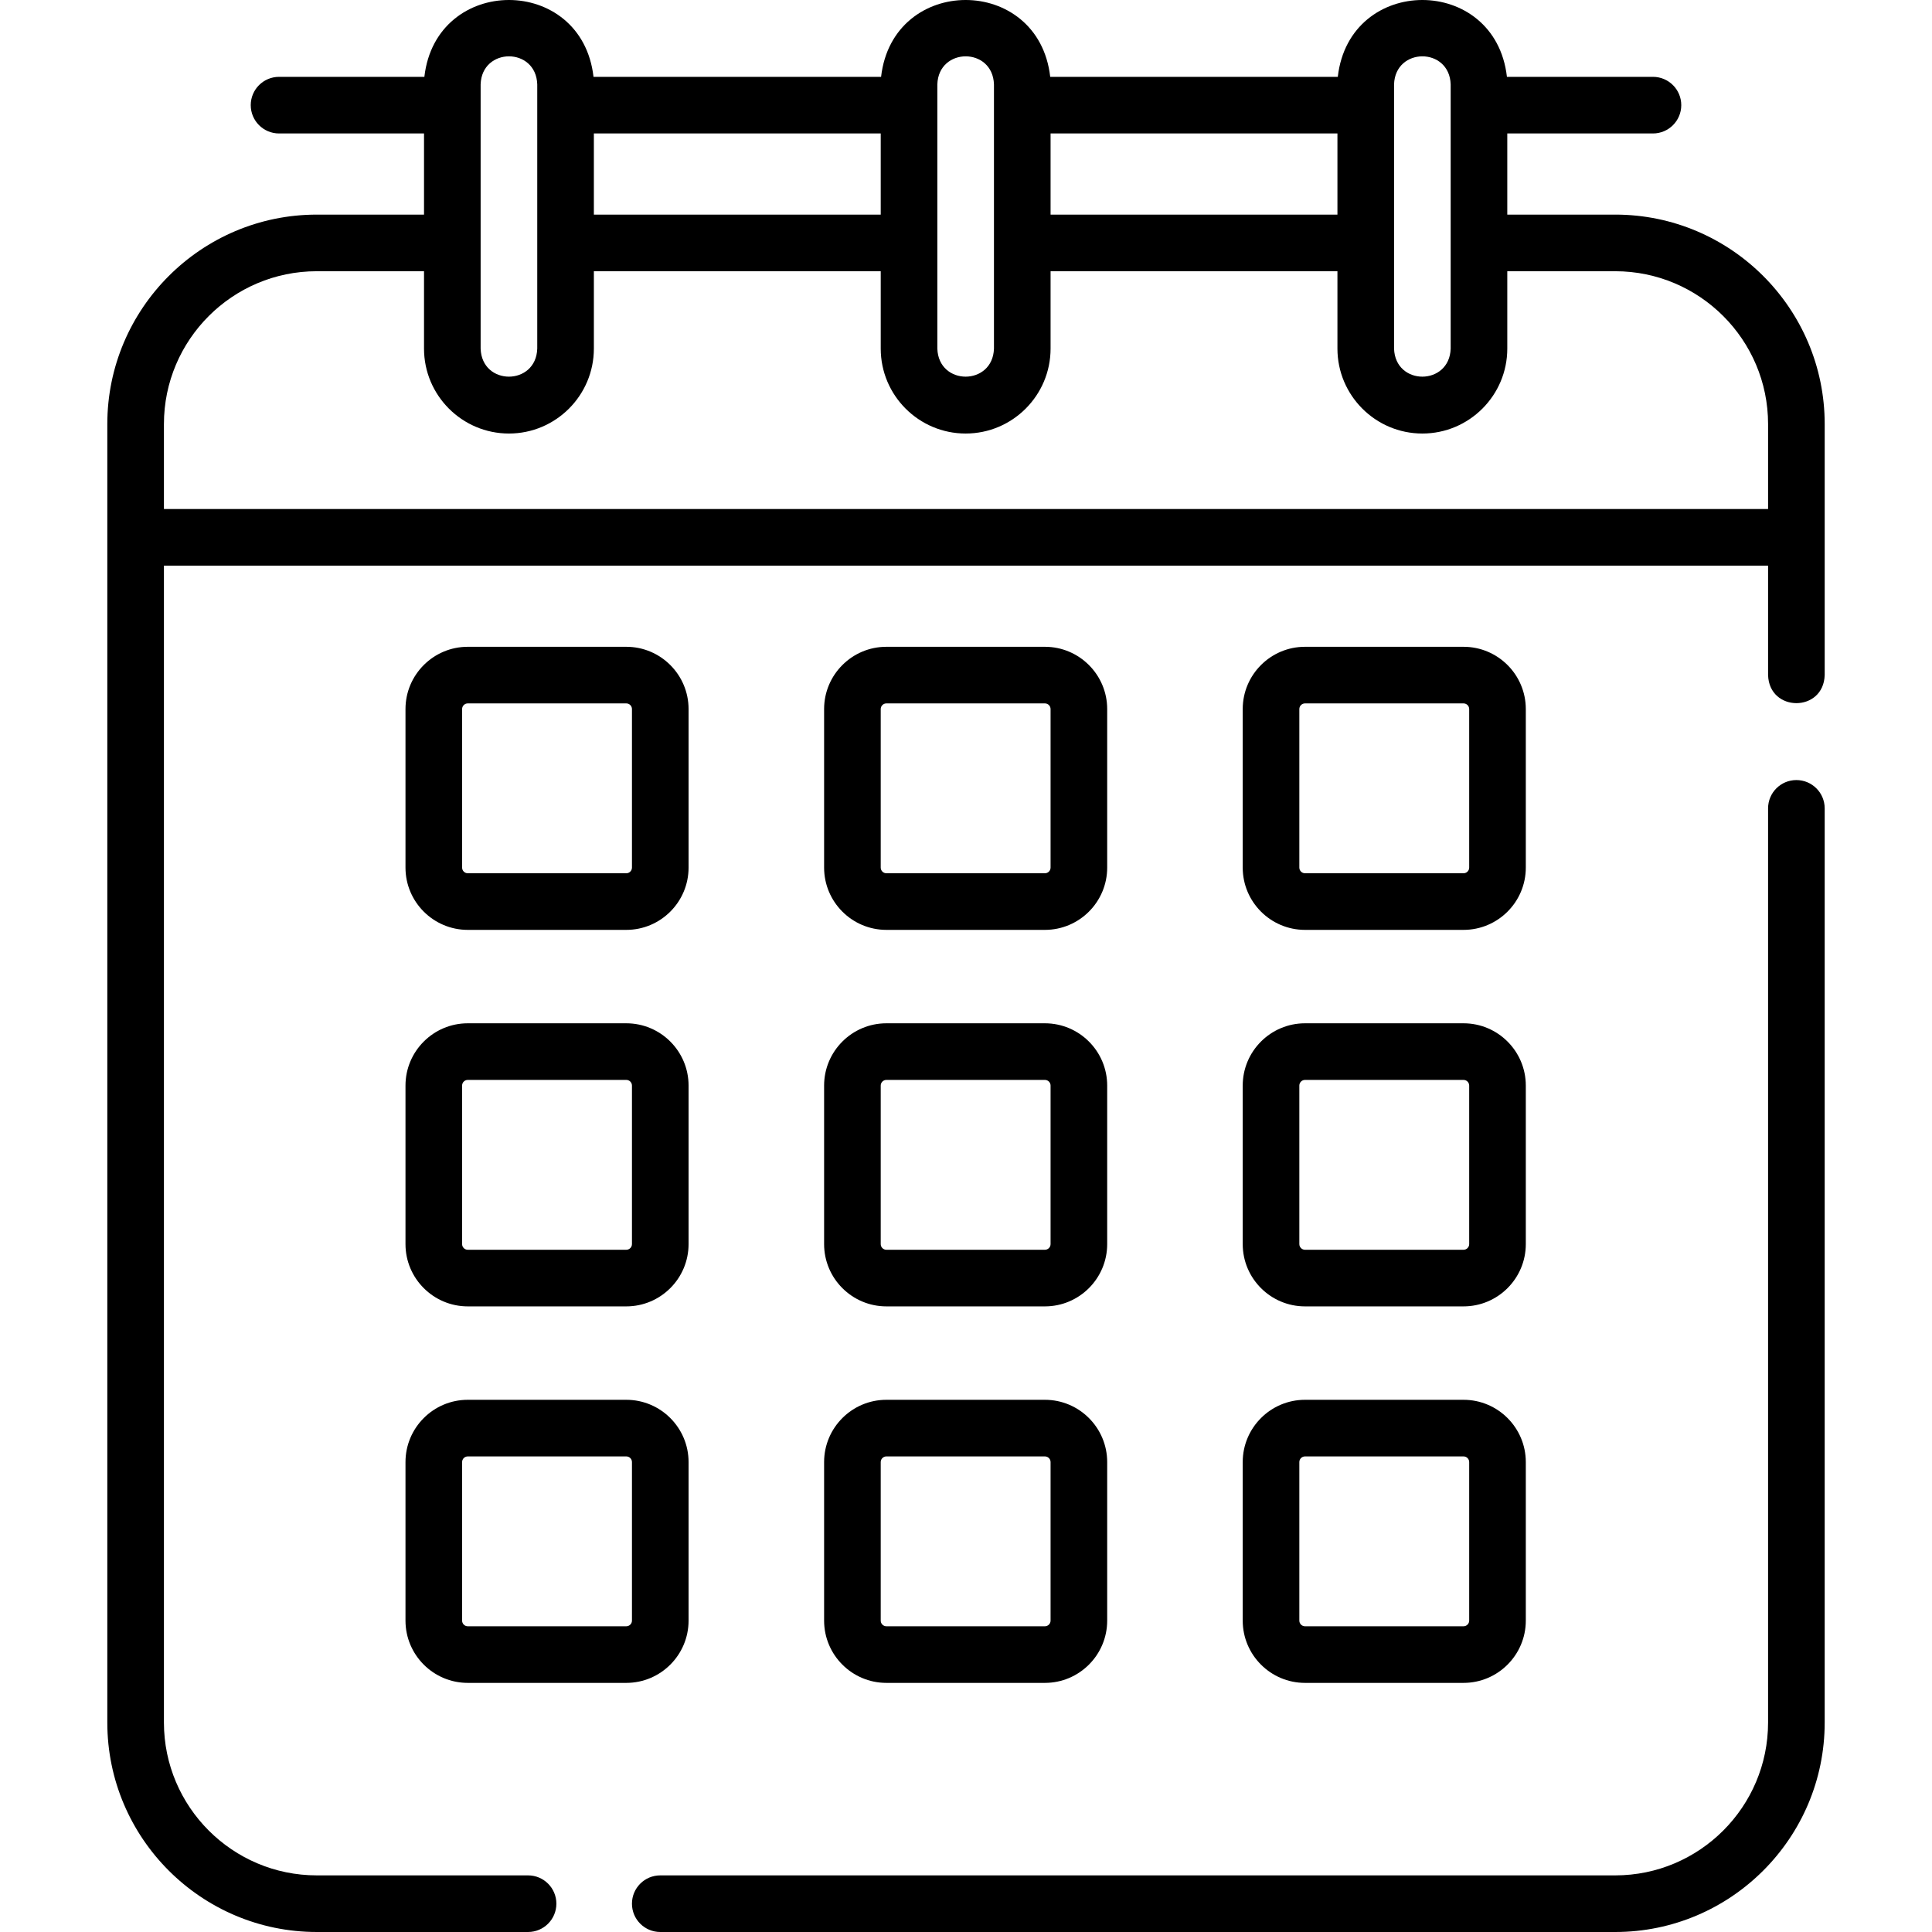 <svg id="Layer_1" enable-background="new 0 0 511.859 511.859" height="512" viewBox="0 0 511.859 511.859" width="512" xmlns="http://www.w3.org/2000/svg"><g><g><path d="m475.929 206.666c-4.142 0-7.5 3.358-7.5 7.5v242.192c0 22.332-18.168 40.5-40.5 40.5h-253c-4.142 0-7.5 3.358-7.5 7.5s3.358 7.5 7.5 7.5h253c30.603 0 55.5-24.897 55.5-55.5v-242.192c0-4.142-3.358-7.5-7.5-7.5z"/><path d="m427.929 56.859h-28.593v-21.5h38.593c4.142 0 7.5-3.358 7.5-7.5s-3.358-7.5-7.5-7.5h-38.687c-3.107-27.155-41.715-27.135-44.812 0h-76.188c-3.107-27.155-41.715-27.135-44.812 0h-76.188c-3.107-27.155-41.715-27.135-44.813 0h-38.5c-4.142 0-7.5 3.358-7.5 7.5s3.358 7.5 7.5 7.5h38.407v21.5h-28.407c-30.603 0-55.5 24.897-55.5 55.5v344c0 30.603 24.897 55.5 55.5 55.5h55.974c4.142 0 7.5-3.358 7.5-7.5s-3.358-7.5-7.5-7.5h-55.974c-22.332 0-40.5-18.168-40.5-40.5v-306.5h425v29c.298 9.897 14.692 9.926 15 0v-66.5c0-30.603-24.897-55.5-55.5-55.5zm-58.593-34.5c.305-9.887 14.681-9.931 15 0v70c-.308 9.895-14.683 9.924-15 0zm-91 13h76v21.5h-76zm-30-13c.305-9.887 14.681-9.931 15 0v70c-.308 9.895-14.683 9.924-15 0zm-91 13h76v21.5h-76zm-30-13c.305-9.887 14.681-9.931 15 0v70c-.308 9.895-14.683 9.924-15 0zm-83.907 112.5v-22.5c0-22.332 18.168-40.5 40.5-40.5h28.407v20.5c0 12.407 10.094 22.5 22.5 22.5s22.5-10.093 22.5-22.5v-20.5h76v20.5c0 12.407 10.094 22.5 22.5 22.5s22.499-10.093 22.499-22.5v-20.5h76v20.5c0 12.407 10.094 22.5 22.5 22.5s22.5-10.093 22.5-22.5v-20.5h28.593c22.332 0 40.5 18.168 40.5 40.5v22.5z"/><path d="m123.929 246.359h42c9.098 0 16.5-7.402 16.5-16.5v-42c0-9.098-7.402-16.5-16.5-16.5h-42c-9.098 0-16.5 7.402-16.5 16.5v42c0 9.098 7.402 16.5 16.5 16.5zm-1.5-58.5c0-.827.673-1.5 1.5-1.5h42c.827 0 1.5.673 1.5 1.5v42c0 .827-.673 1.5-1.5 1.5h-42c-.827 0-1.5-.673-1.5-1.5z"/><path d="m234.836 246.359h42c9.098 0 16.5-7.402 16.5-16.5v-42c0-9.098-7.402-16.5-16.5-16.5h-42c-9.098 0-16.5 7.402-16.5 16.5v42c0 9.098 7.402 16.5 16.5 16.5zm-1.5-58.5c0-.827.673-1.5 1.5-1.5h42c.827 0 1.5.673 1.5 1.5v42c0 .827-.673 1.5-1.5 1.5h-42c-.827 0-1.5-.673-1.5-1.5z"/><path d="m345.743 246.359h42c9.098 0 16.5-7.402 16.5-16.5v-42c0-9.098-7.402-16.5-16.5-16.5h-42c-9.098 0-16.5 7.402-16.5 16.5v42c0 9.098 7.402 16.5 16.5 16.5zm-1.5-58.5c0-.827.673-1.5 1.5-1.5h42c.827 0 1.5.673 1.5 1.5v42c0 .827-.673 1.5-1.5 1.5h-42c-.827 0-1.5-.673-1.5-1.5z"/><path d="m107.429 329.609c0 9.098 7.402 16.5 16.5 16.5h42c9.098 0 16.5-7.402 16.5-16.5v-42c0-9.098-7.402-16.5-16.5-16.5h-42c-9.098 0-16.5 7.402-16.5 16.5zm15-42c0-.827.673-1.5 1.5-1.5h42c.827 0 1.5.673 1.5 1.5v42c0 .827-.673 1.5-1.5 1.5h-42c-.827 0-1.5-.673-1.5-1.5z"/><path d="m218.336 329.609c0 9.098 7.402 16.5 16.5 16.5h42c9.098 0 16.5-7.402 16.5-16.5v-42c0-9.098-7.402-16.5-16.5-16.5h-42c-9.098 0-16.5 7.402-16.5 16.5zm15-42c0-.827.673-1.5 1.5-1.5h42c.827 0 1.5.673 1.5 1.5v42c0 .827-.673 1.5-1.5 1.5h-42c-.827 0-1.5-.673-1.5-1.5z"/><path d="m329.243 329.609c0 9.098 7.402 16.5 16.5 16.5h42c9.098 0 16.5-7.402 16.5-16.5v-42c0-9.098-7.402-16.5-16.5-16.5h-42c-9.098 0-16.5 7.402-16.5 16.5zm15-42c0-.827.673-1.5 1.5-1.5h42c.827 0 1.5.673 1.5 1.5v42c0 .827-.673 1.5-1.5 1.5h-42c-.827 0-1.5-.673-1.5-1.5z"/><path d="m107.429 429.359c0 9.098 7.402 16.5 16.5 16.5h42c9.098 0 16.5-7.402 16.5-16.5v-42c0-9.098-7.402-16.5-16.5-16.5h-42c-9.098 0-16.5 7.402-16.5 16.5zm15-42c0-.827.673-1.5 1.5-1.5h42c.827 0 1.5.673 1.5 1.5v42c0 .827-.673 1.5-1.5 1.5h-42c-.827 0-1.5-.673-1.5-1.5z"/><path d="m218.336 429.359c0 9.098 7.402 16.5 16.5 16.5h42c9.098 0 16.5-7.402 16.5-16.5v-42c0-9.098-7.402-16.5-16.5-16.5h-42c-9.098 0-16.5 7.402-16.5 16.5zm15-42c0-.827.673-1.5 1.5-1.5h42c.827 0 1.5.673 1.5 1.5v42c0 .827-.673 1.5-1.5 1.5h-42c-.827 0-1.5-.673-1.5-1.5z"/><path d="m329.243 429.359c0 9.098 7.402 16.5 16.5 16.5h42c9.098 0 16.5-7.402 16.5-16.5v-42c0-9.098-7.402-16.5-16.5-16.5h-42c-9.098 0-16.5 7.402-16.5 16.5zm15-42c0-.827.673-1.5 1.5-1.5h42c.827 0 1.5.673 1.5 1.5v42c0 .827-.673 1.5-1.5 1.5h-42c-.827 0-1.5-.673-1.5-1.5z"/></g></g></svg>